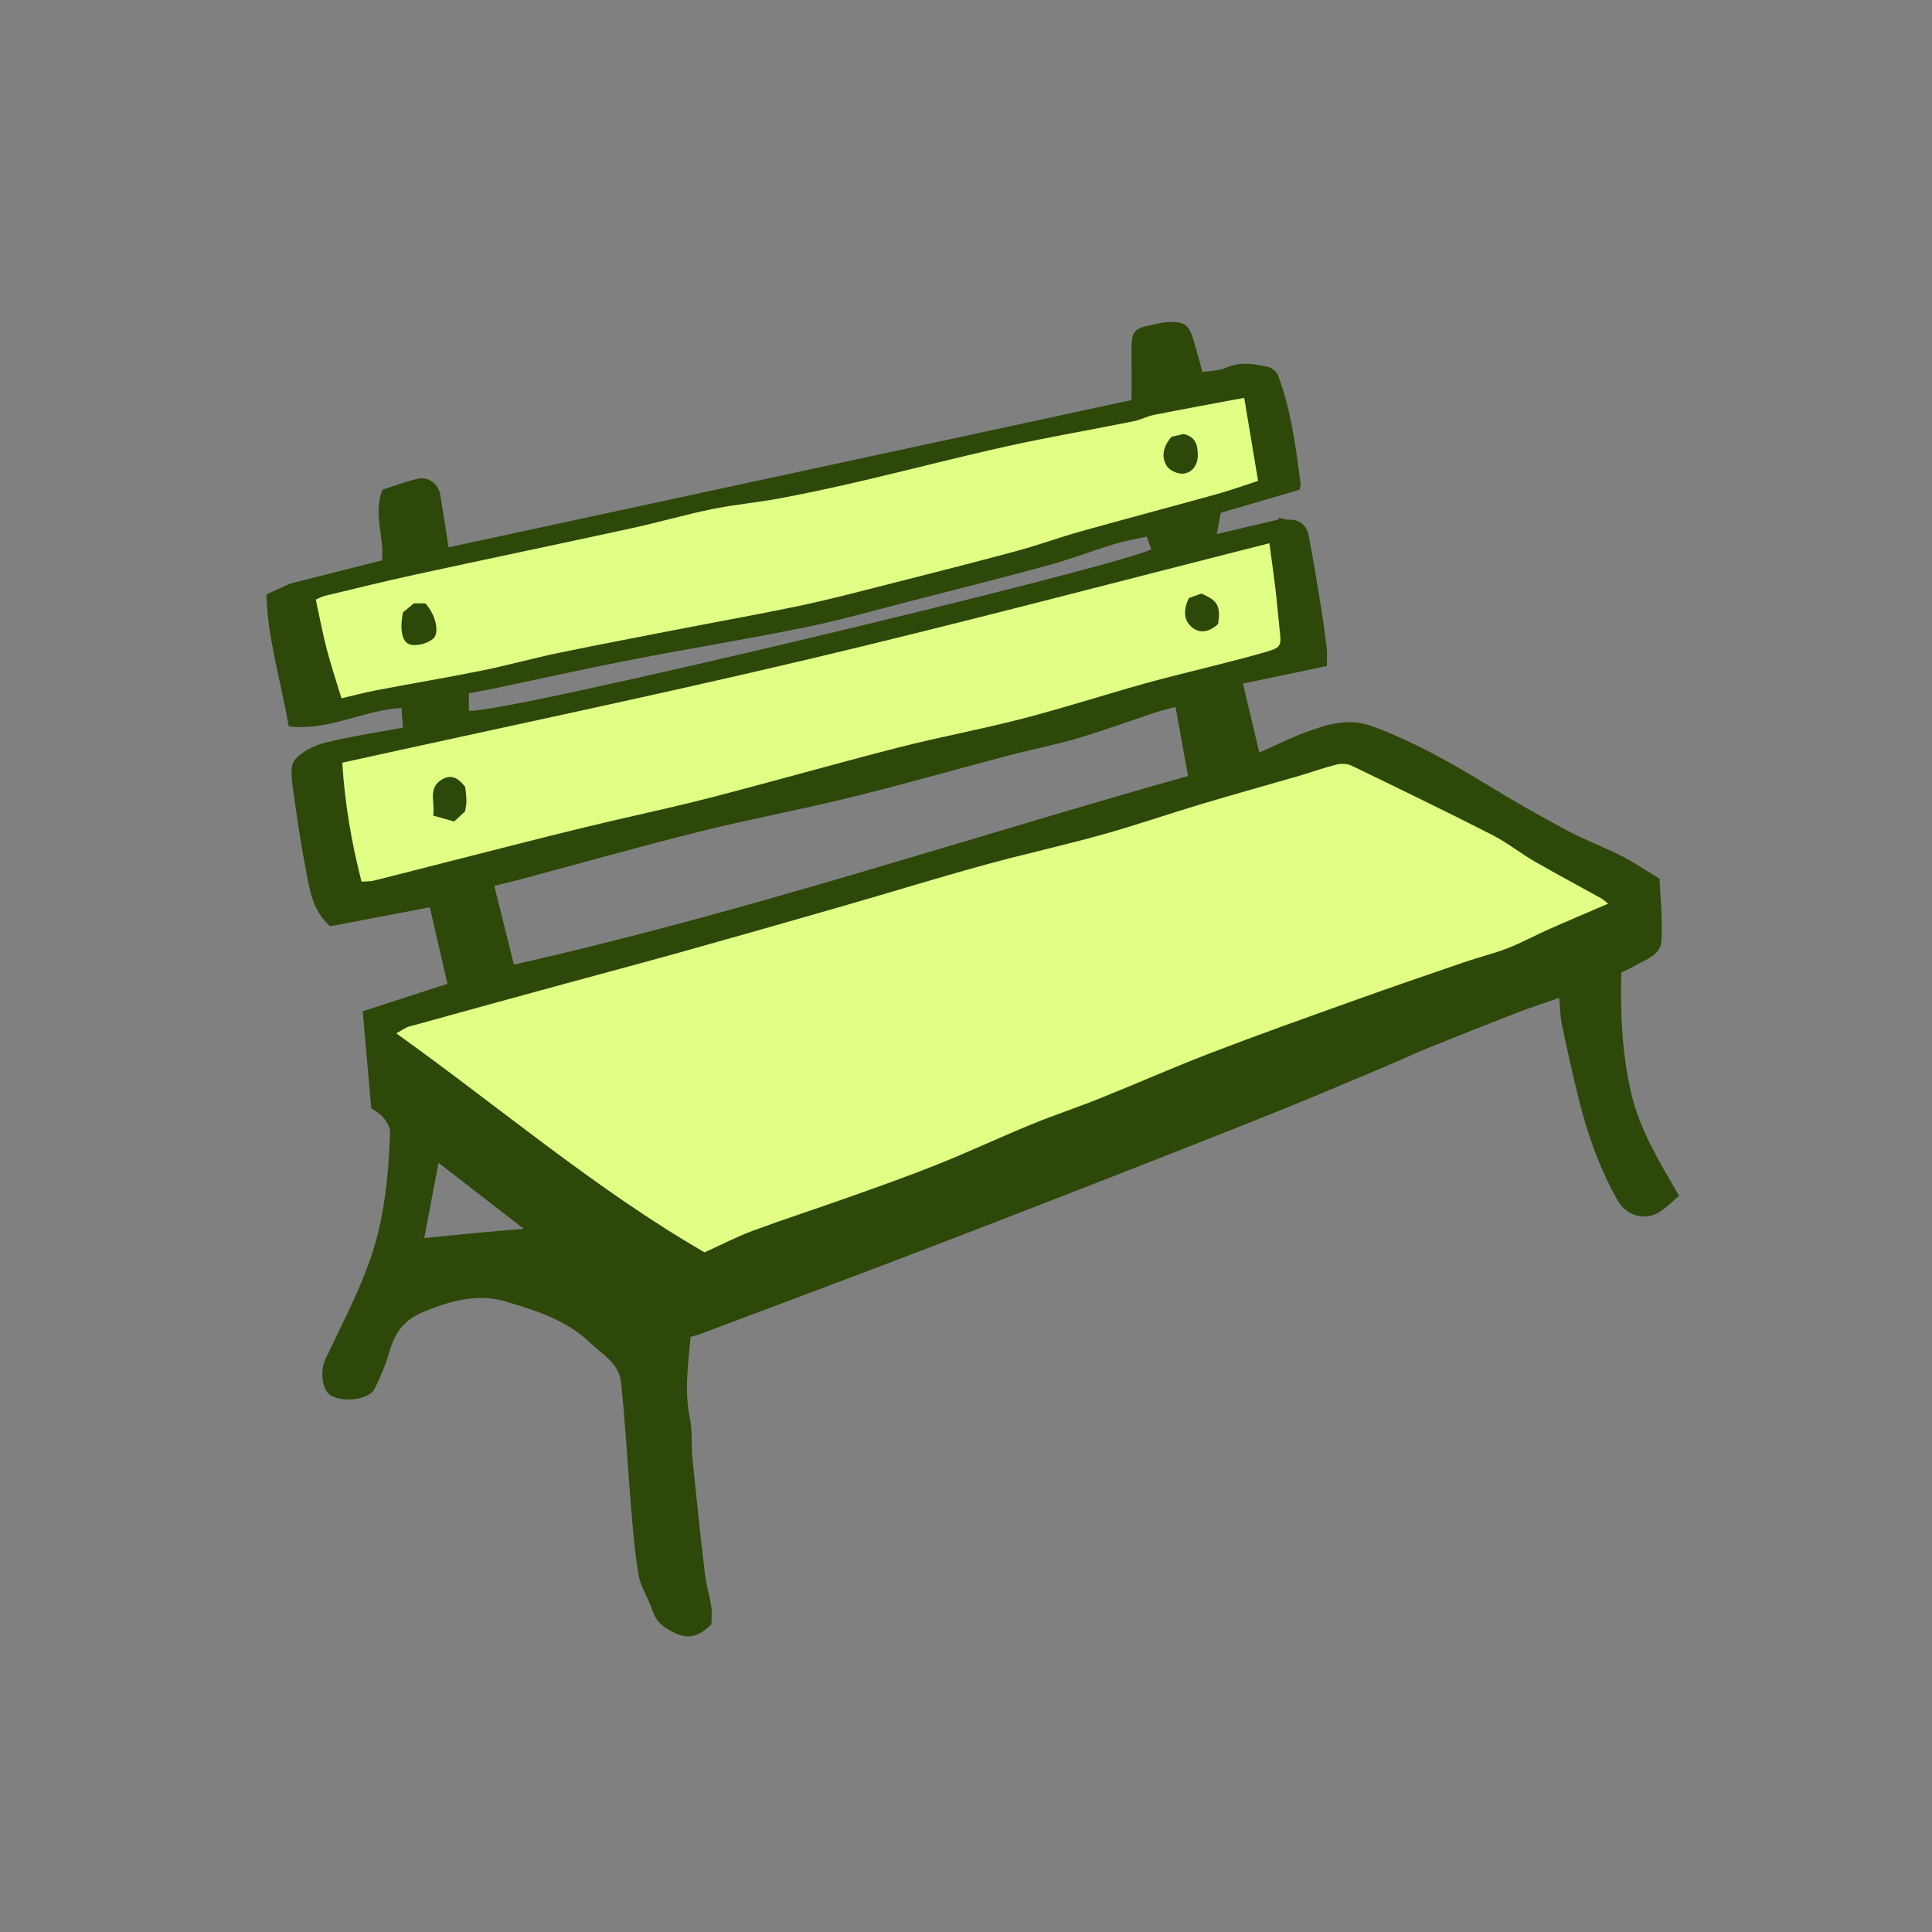 <svg version="1.1" id="svg" xmlns="http://www.w3.org/2000/svg" xmlns:xlink="http://www.w3.org/1999/xlink" x="0px" y="0px"
	 width="200px" height="200px" viewBox="0 0 200 200" enable-background="new 0 0 200 200" xml:space="preserve">
<rect x="0" y="0" width="200" height="200" fill="#808080" stroke="none"/>
<path class="stroke" fill="#2d4809"  fill-rule="evenodd" clip-rule="evenodd" d="M168.801,112.913c-0.899-4.036-1.075-8.069-0.96-12.251
	c0.427-0.203,0.872-0.368,1.267-0.613c1.121-0.695,2.765-1.091,2.873-2.592c0.159-2.198-0.105-4.427-0.183-6.488
	c-1.424-0.863-2.642-1.703-3.949-2.367c-1.83-0.932-3.774-1.641-5.583-2.607c-2.801-1.499-5.569-3.068-8.278-4.729
	c-3.8-2.327-7.653-4.49-11.858-6.061c-2.52-0.941-4.693-0.233-6.927,0.584c-1.601,0.585-3.132,1.359-4.843,2.115
	c-0.571-2.413-1.093-4.623-1.689-7.144c3.029-0.632,5.826-1.214,8.686-1.81c0-0.744,0.054-1.293-0.01-1.826
	c-0.173-1.45-0.372-2.898-0.605-4.34c-0.395-2.434-0.788-4.869-1.255-7.29c-0.209-1.081-0.877-1.751-2.101-1.697
	c-0.34,0.015-0.688-0.146-1.032-0.226c0.013,0.065,0.026,0.131,0.04,0.195c-2.048,0.483-4.097,0.967-6.43,1.519
	c0.182-0.983,0.292-1.578,0.406-2.196c2.827-0.83,5.545-1.627,8.159-2.395c0.069-0.365,0.124-0.486,0.109-0.6
	c-0.497-3.799-0.971-7.605-2.329-11.22c-0.143-0.381-0.629-0.801-1.025-0.889c-1.456-0.323-2.913-0.581-4.399,0.095
	c-0.708,0.321-1.573,0.293-2.406,0.431c-0.325-1.173-0.564-2.087-0.832-2.992c-0.597-2.024-0.951-2.279-3.03-2.153
	c-0.394,0.023-0.78,0.15-1.171,0.224c-2.104,0.394-2.335,0.69-2.312,2.837c0.018,1.628,0.004,3.256,0.004,4.987
	C93.502,46.51,69.98,51.581,46.434,56.658c-0.32-2.041-0.578-3.766-0.867-5.484c-0.179-1.068-1.244-1.873-2.305-1.619
	c-1.278,0.305-2.518,0.771-3.67,1.134c-0.99,2.546,0.216,4.902-0.047,7.321c-3.242,0.82-6.425,1.626-9.535,2.412
	c-0.8,0.366-1.548,0.707-2.431,1.11c0.121,4.532,1.479,8.907,2.312,13.661c4.07,0.516,7.674-1.665,11.67-1.912
	c0.042,0.557,0.087,1.162,0.153,2.043c-2.724,0.511-5.438,0.904-8.084,1.568c-1.143,0.285-2.409,0.913-3.123,1.789
	c-0.504,0.619-0.316,1.938-0.187,2.91c0.383,2.878,0.831,5.75,1.369,8.603c0.373,1.974,0.66,4.027,2.48,5.696
	c3.267-0.623,6.684-1.275,10.324-1.97c0.584,2.535,1.201,5.208,1.827,7.923c-2.96,0.959-5.765,1.869-8.771,2.843
	c0.292,3.329,0.56,6.381,0.882,10.05c0.225,0.163,0.83,0.465,1.237,0.938c0.365,0.422,0.738,1.041,0.719,1.559
	c-0.165,4.537-0.609,9.08-2.141,13.359c-1.249,3.486-3.001,6.795-4.582,10.158c-0.557,1.185-0.317,3.186,0.578,3.711
	c1.333,0.781,4.019,0.406,4.55-0.709c0.564-1.18,1.116-2.391,1.464-3.646c0.538-1.938,1.412-3.378,3.416-4.229
	c2.826-1.2,5.745-2.017,8.662-1.149c3.091,0.92,6.28,1.896,8.725,4.244c1.253,1.203,3.01,2.162,3.216,4.031
	c0.467,4.223,0.669,8.474,1.026,12.71c0.207,2.455,0.395,4.921,0.807,7.345c0.202,1.188,0.951,2.271,1.349,3.437
	c0.301,0.882,0.672,1.538,1.54,2.078c1.854,1.154,2.98,1.171,4.649-0.417c0-0.561,0.078-1.217-0.017-1.848
	c-0.169-1.132-0.524-2.239-0.657-3.375c-0.466-3.97-0.89-7.945-1.288-11.924c-0.138-1.381,0.011-2.81-0.265-4.156
	c-0.584-2.85-0.189-5.641,0.07-8.465c0.355-0.098,0.628-0.15,0.885-0.247c6.4-2.405,12.802-4.806,19.196-7.229
	c4.236-1.605,8.463-3.235,12.689-4.872c4.746-1.837,9.489-3.682,14.227-5.542c4.735-1.859,9.471-3.718,14.189-5.62
	c3.462-1.397,6.898-2.859,10.339-4.307c1.681-0.707,3.334-1.481,5.023-2.167c3.013-1.224,6.039-2.42,9.072-3.593
	c1.38-0.534,2.792-0.986,4.302-1.514c0.103,1.086,0.103,1.971,0.282,2.817c0.559,2.638,1.145,5.271,1.796,7.887
	c0.887,3.562,2.142,6.994,3.93,10.208c0.876,1.576,2.712,2.174,4.196,1.363c0.713-0.391,1.292-1.024,2.204-1.771
	C171.802,120.311,169.691,116.909,168.801,112.913z M48.539,71.775c0.764-0.146,1.598-0.293,2.427-0.467
	c4.732-0.992,9.452-2.049,14.198-2.973c6.038-1.173,12.115-2.151,18.141-3.385c3.816-0.78,7.572-1.859,11.349-2.826
	c4.659-1.193,9.326-2.365,13.965-3.635c2.259-0.619,4.453-1.471,6.695-2.156c1.09-0.332,2.223-0.523,3.396-0.791
	c0.187,0.542,0.324,0.941,0.457,1.327c-3.555,1.847-67.999,17.258-70.628,16.698C48.539,73.045,48.539,72.502,48.539,71.775z
	 M48.972,127.66c-1.65,0.154-3.299,0.331-5.054,0.51c0.479-2.533,0.944-4.994,1.475-7.801c2.976,2.305,5.791,4.484,8.831,6.84
	C52.253,127.377,50.611,127.507,48.972,127.66z M53.198,99.858c-0.664-2.663-1.332-5.343-2.033-8.157
	c1.007-0.248,1.847-0.439,2.679-0.662c6.185-1.654,12.347-3.399,18.558-4.947c5.208-1.298,10.494-2.28,15.706-3.562
	c5.437-1.338,10.823-2.881,16.239-4.305c2.409-0.635,4.863-1.106,7.25-1.812c2.739-0.81,5.423-1.802,8.136-2.701
	c0.564-0.188,1.147-0.317,1.956-0.538c0.419,2.314,0.83,4.58,1.297,7.152C99.78,86.865,76.929,94.513,53.198,99.858z"/>
<path fill-rule="evenodd" clip-rule="evenodd" fill="#e1fe85" class="fill" d="M41.021,106.969c0.68-0.369,0.963-0.6,1.285-0.688
	c5.015-1.391,10.034-2.767,15.054-4.139c4.444-1.214,8.897-2.396,13.334-3.636c5.588-1.562,11.167-3.156,16.743-4.762
	c4.775-1.375,9.525-2.842,14.314-4.163c4.084-1.126,8.229-2.033,12.312-3.169c3.473-0.967,6.884-2.15,10.338-3.186
	c3.342-1.001,6.705-1.93,10.055-2.904c1.294-0.377,2.565-0.843,3.872-1.168c0.488-0.122,1.122-0.117,1.562,0.095
	c4.862,2.347,9.72,4.706,14.532,7.155c1.554,0.79,2.939,1.904,4.454,2.779c2.273,1.312,4.594,2.543,6.891,3.816
	c0.199,0.111,0.366,0.282,0.708,0.551c-2.159,0.93-4.187,1.783-6.197,2.674c-1.407,0.623-2.761,1.373-4.192,1.93
	c-1.467,0.569-3.011,0.941-4.502,1.452c-3.752,1.285-7.504,2.573-11.239,3.911c-4.969,1.779-9.944,3.546-14.873,5.435
	c-3.891,1.491-7.704,3.183-11.572,4.735c-2.364,0.949-4.789,1.75-7.144,2.717c-3.232,1.327-6.399,2.811-9.641,4.112
	c-2.976,1.195-6.004,2.264-9.026,3.341c-3.387,1.207-6.81,2.314-10.182,3.559c-1.626,0.601-3.173,1.416-4.966,2.229
	C61.776,123.203,51.87,114.739,41.021,106.969z"/>
<path fill-rule="evenodd" clip-rule="evenodd" fill="#e1fe85" class="fill" d="M131.407,56.237c0.21,1.564,0.436,3.115,0.622,4.671
	c0.161,1.345,0.266,2.697,0.416,4.043c0.228,2.041,0.243,2.065-1.72,2.629c-1.665,0.479-3.347,0.896-5.025,1.328
	c-2.416,0.623-4.848,1.188-7.249,1.863c-4.205,1.182-8.367,2.524-12.593,3.62c-4.271,1.106-8.62,1.907-12.895,3.001
	c-6.535,1.672-13.021,3.532-19.554,5.215c-4.265,1.098-8.583,1.99-12.862,3.033c-4.622,1.126-9.228,2.318-13.839,3.486
	c-2.681,0.68-5.358,1.375-8.041,2.045c-0.34,0.084-0.708,0.06-1.239,0.099c-1.048-4.069-1.746-8.163-1.993-12.317
	c16.205-3.578,32.268-6.925,48.229-10.702C99.554,64.49,115.342,60.299,131.407,56.237z M48.161,81.466
	c-0.636-0.806-1.33-1.378-2.363-0.8c-1.553,0.871-0.742,2.305-0.958,3.767c0.825,0.23,1.568,0.438,2.176,0.608
	c0.533-0.495,0.852-0.792,1.142-1.061c0.052-0.416,0.135-0.771,0.129-1.127C48.28,82.379,48.204,81.905,48.161,81.466z
	 M126.106,64.592c0.261-1.873-0.049-2.438-1.746-3.146c-0.404,0.146-0.878,0.319-1.293,0.471c-0.55,1.154-0.587,2.262,0.325,3.023
	C124.248,65.654,125.243,65.387,126.106,64.592z"/>
<path fill-rule="evenodd" clip-rule="evenodd" fill="#e1fe85" class="fill" d="M35.349,72.29c-0.564-1.866-1.107-3.478-1.533-5.119
	c-0.428-1.651-0.74-3.332-1.126-5.106c0.331-0.137,0.635-0.312,0.964-0.392c3.092-0.739,6.179-1.506,9.286-2.181
	c7.452-1.619,14.917-3.172,22.367-4.793c2.823-0.615,5.605-1.422,8.435-2.002c2.32-0.475,4.695-0.676,7.023-1.115
	c2.885-0.545,5.756-1.168,8.615-1.836c4.955-1.156,9.879-2.447,14.847-3.543c4.345-0.959,8.735-1.714,13.1-2.59
	c0.734-0.148,1.424-0.525,2.159-0.67c3.021-0.599,6.051-1.148,9.315-1.76c0.482,2.892,0.949,5.684,1.435,8.598
	c-1.498,0.484-2.861,0.979-4.253,1.365c-4.705,1.308-9.426,2.553-14.128,3.871c-2.216,0.621-4.385,1.419-6.606,2.019
	c-4.447,1.2-8.912,2.333-13.376,3.467c-2.962,0.752-5.919,1.533-8.906,2.166c-4.035,0.855-8.098,1.576-12.146,2.363
	c-4.328,0.842-8.662,1.661-12.979,2.555c-2.639,0.546-5.239,1.28-7.879,1.814c-3.652,0.738-7.328,1.354-10.988,2.052
	C37.747,71.687,36.538,72.013,35.349,72.29z M44.021,62.457c-0.361,0-0.755,0-1.172,0c-0.39,0.32-0.783,0.645-1.138,0.936
	c-0.366,1.934-0.079,3.238,0.923,3.368c0.713,0.093,1.672-0.181,2.211-0.647C45.573,65.48,45.023,63.477,44.021,62.457z
	 M121.263,45.219c-0.773,0.934-1.143,2.002-0.459,3.048c0.292,0.447,1.124,0.815,1.668,0.765c0.958-0.089,1.507-0.899,1.522-1.85
	c0.016-1.011-0.186-2.004-1.491-2.248C122.119,45.021,121.701,45.117,121.263,45.219z"/>
</svg>
